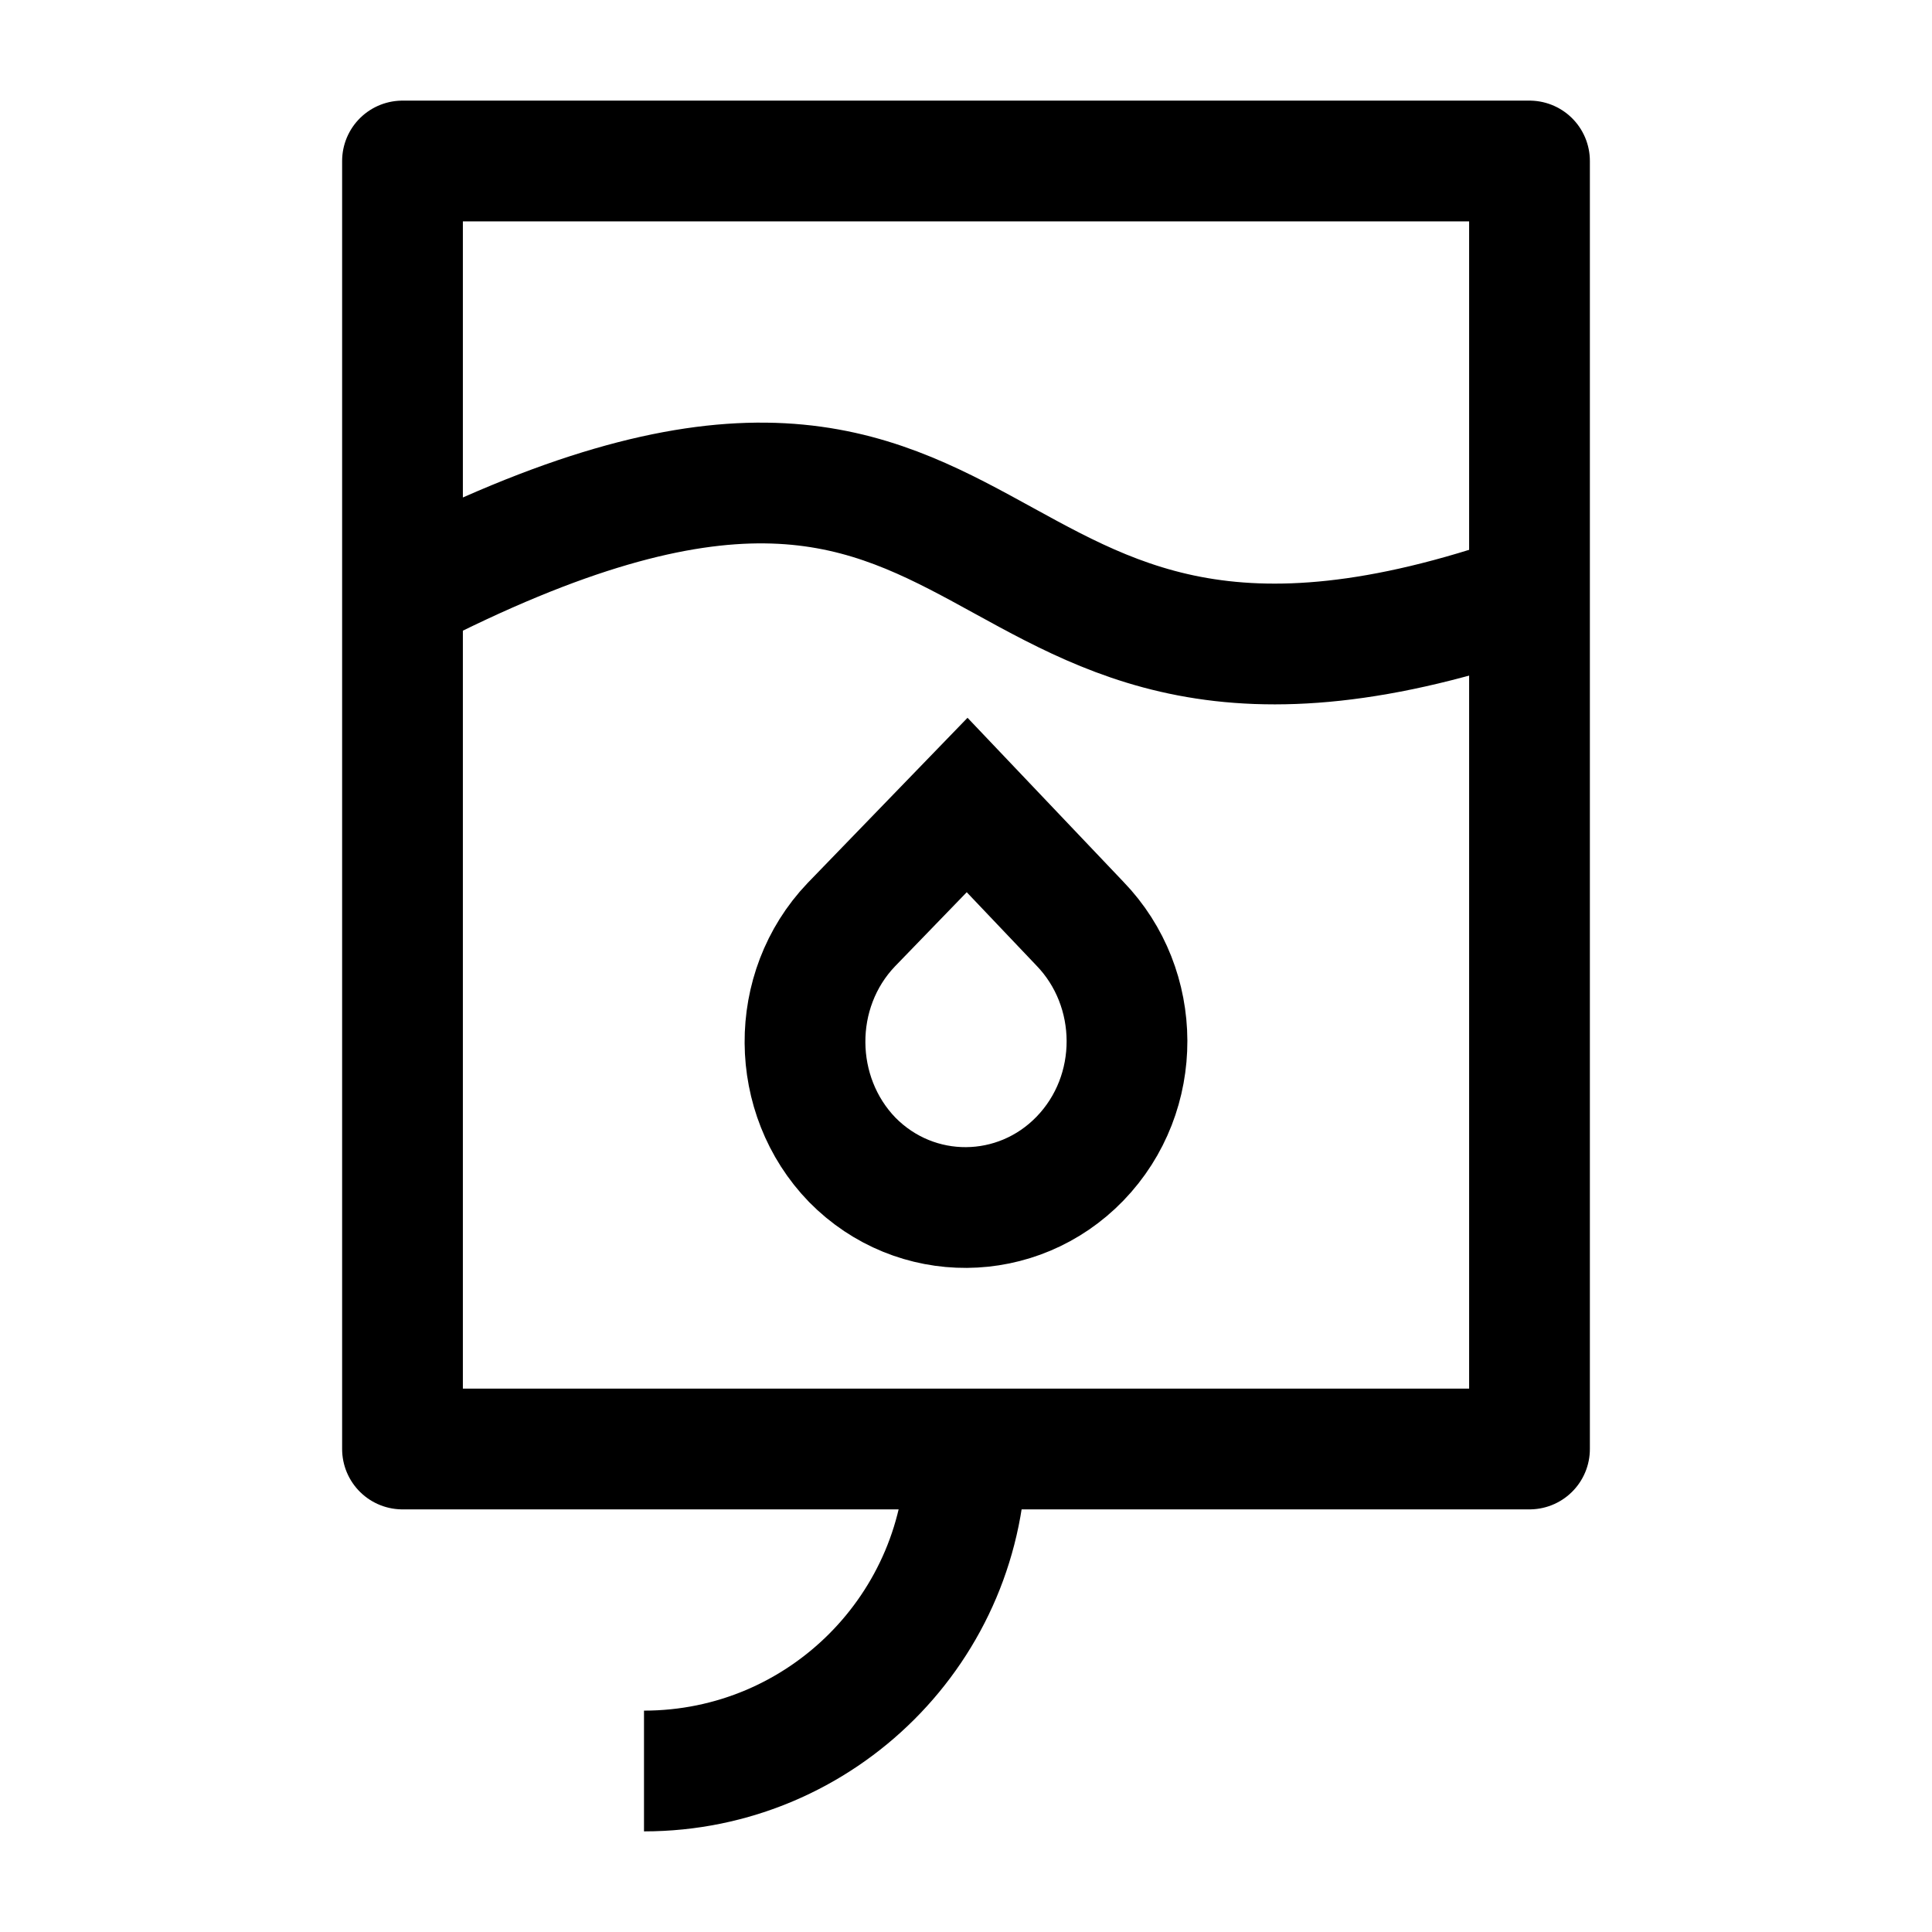 <svg width="24" height="24" viewBox="0 0 24 24" fill="none" xmlns="http://www.w3.org/2000/svg">
    <path d="M5 7.372C13 3.243 11.5 10.005 19 7.372" stroke="currentColor" stroke-width="1.5" stroke-linejoin="round"/>
    <path d="M5 18H19V2L5 2V18Z" stroke="currentColor" stroke-width="1.5" stroke-linejoin="round"/>
    <path d="M12.014 10L10.574 11.488C9.8 12.3 9.813 13.609 10.587 14.408C11.374 15.207 12.641 15.193 13.415 14.394C14.202 13.581 14.188 12.273 13.415 11.474L12.014 10Z" stroke="currentColor" stroke-width="1.5"/>
    <path d="M8 22C10.209 22 12 20.209 12 18" stroke="currentColor" stroke-width="1.5" stroke-linejoin="round"/>
</svg>
